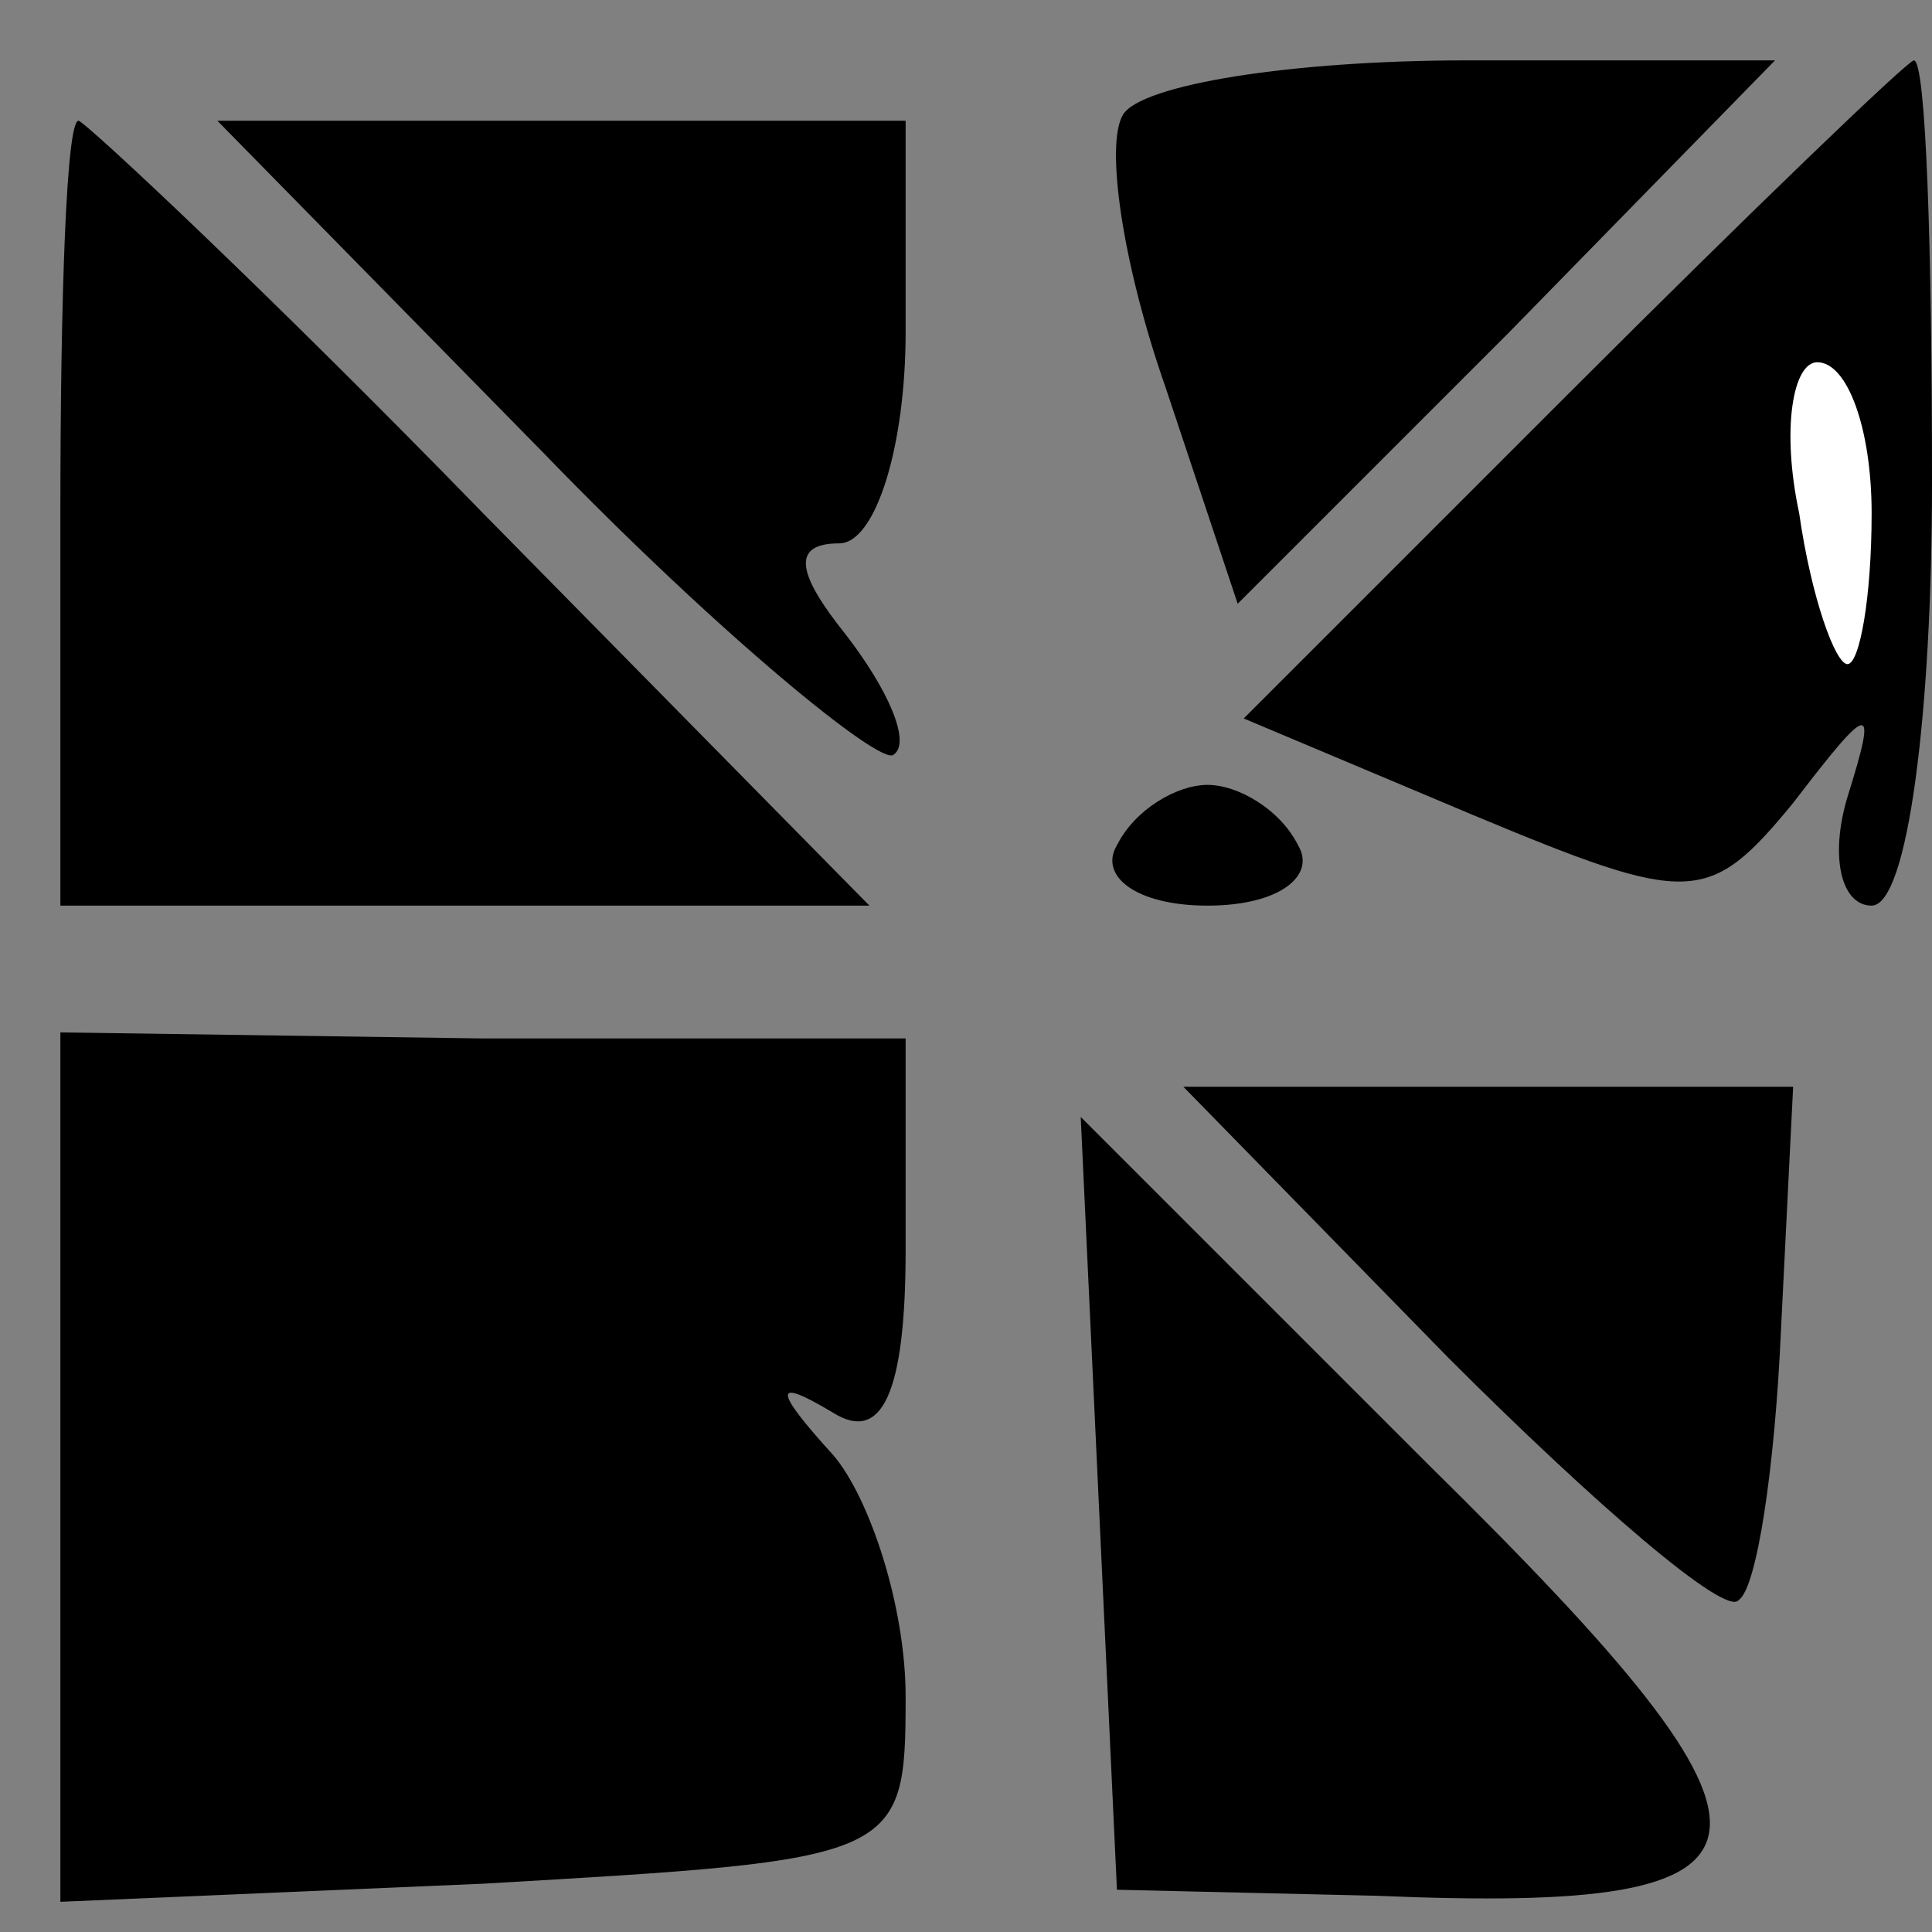 <?xml version="1.0" standalone="no"?>
<!DOCTYPE svg PUBLIC "-//W3C//DTD SVG 20010904//EN"
 "http://www.w3.org/TR/2001/REC-SVG-20010904/DTD/svg10.dtd">
<svg version="1.0" xmlns="http://www.w3.org/2000/svg"
 width="32pt" height="32pt" viewBox="0 0 32 32"
 preserveAspectRatio="xMidYMid meet">
<rect x="0" y="0" width="32" height="32" fill="#808080" stroke="none"/>
<g transform="translate(0,32) scale(0.1,-0.1)"
fill="#000000" stroke="none">
<path fill="#000000" stroke="none" d="M186 301 c-3 -5 0 -25 7 -45 l12 -36
45 45 44 45 -51 0 c-29 0 -54 -4 -57 -9z"/>
<path fill="#000000" stroke="none" d="M260 255 l-54 -54 38 -16 c36 -15 39
-15 53 2 13 17 14 17 9 1 -3 -10 -1 -18 4 -18 6 0 10 32 10 70 0 39 -1 70 -3
70 -1 0 -27 -25 -57 -55z"/>
<path fill="#ffffff" stroke="none" d="M310 235 c0 -14 -2 -25 -4 -25 -2 0 -6
11 -8 25 -3 14 -1 25 3 25 5 0 9 -11 9 -25z"/>
<path fill="#000000" stroke="none" d="M10 235 l0 -65 67 0 67 0 -64 65 c-35
36 -66 65 -67 65 -2 0 -3 -29 -3 -65z"/>
<path fill="#000000" stroke="none" d="M90 245 c29 -30 56 -52 58 -50 3 2 -1
11 -8 20 -8 10 -9 15 -1 15 6 0 11 16 11 35 l0 35 -57 0 -57 0 54 -55z"/>
<path fill="#000000" stroke="none" d="M185 180 c-3 -5 3 -10 15 -10 12 0 18
5 15 10 -3 6 -10 10 -15 10 -5 0 -12 -4 -15 -10z"/>
<path fill="#000000" stroke="none" d="M10 77 l0 -72 70 3 c69 4 70 4 70 31 0
15 -6 33 -12 40 -10 11 -10 13 0 7 8 -5 12 3 12 27 l0 35 -70 0 -70 1 0 -72z"/>
<path fill="#000000" stroke="none" d="M240 95 c24 -24 46 -43 48 -40 3 2 6
22 7 45 l2 40 -50 0 -51 0 44 -45z"/>
<path fill="#000000" stroke="none" d="M182 71 l3 -64 43 -1 c71 -3 73 8 9 71
l-58 58 3 -64z"/>
</g>
</svg>
